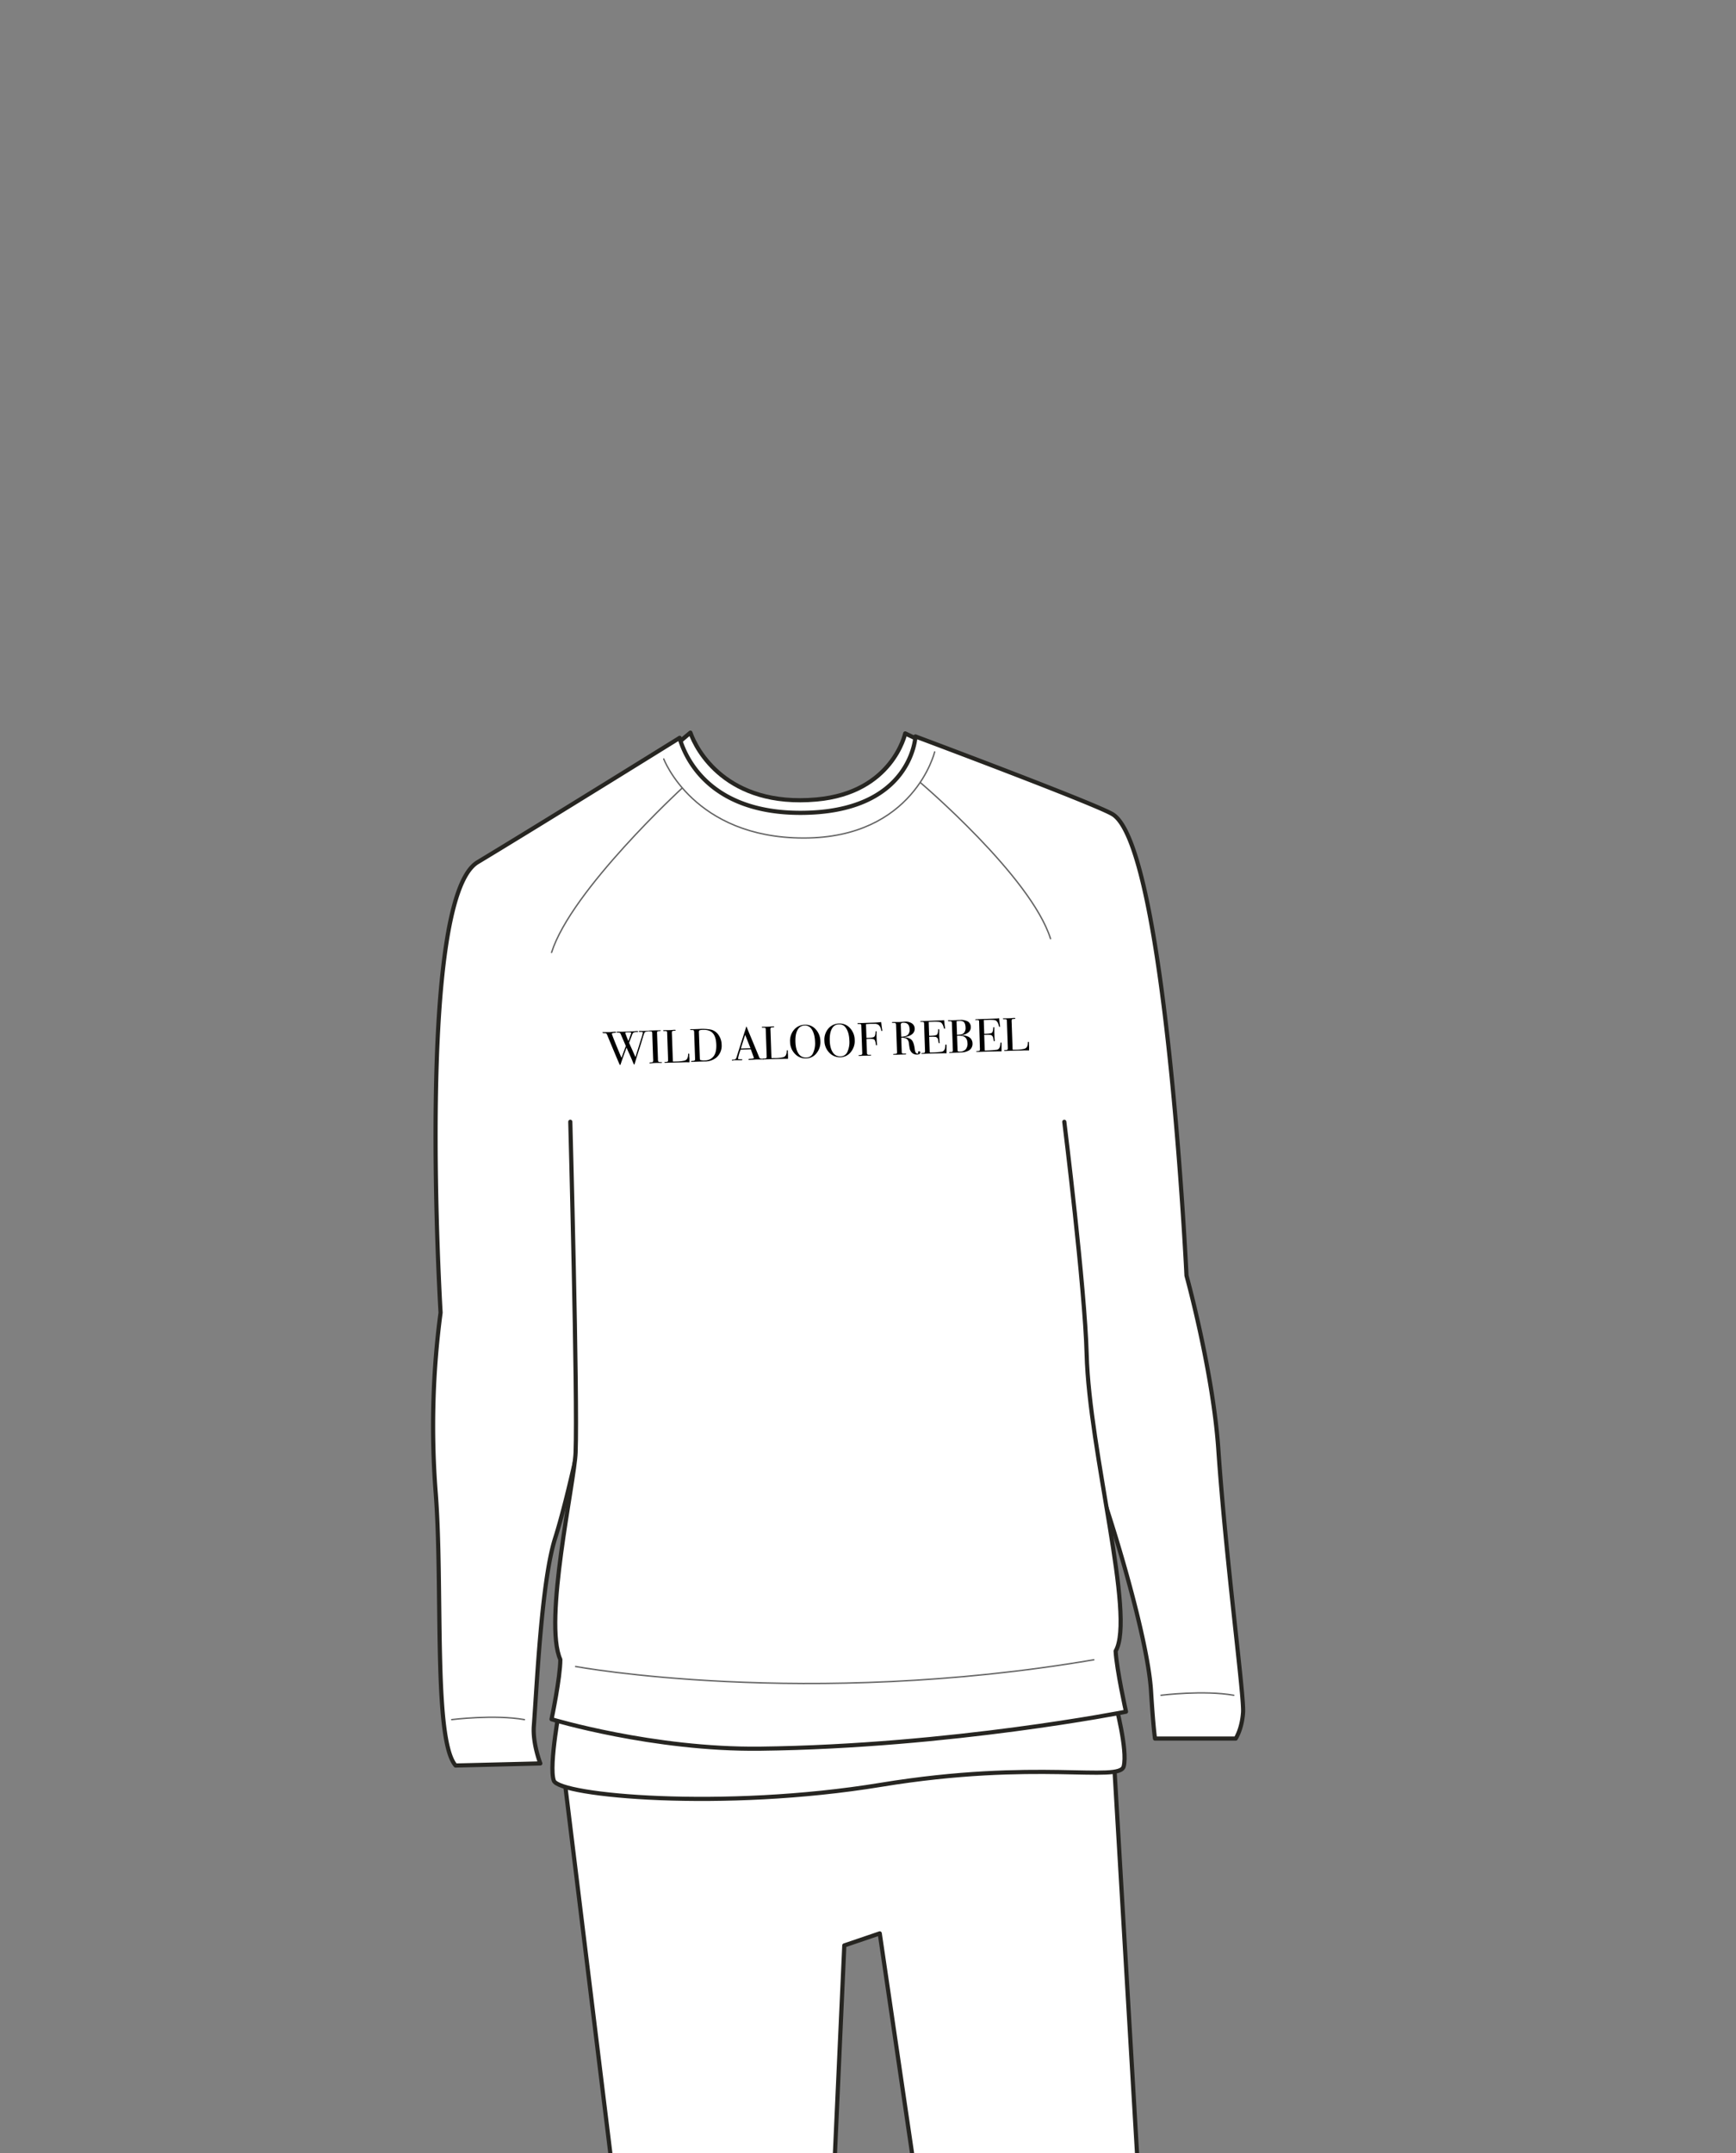 <svg xmlns="http://www.w3.org/2000/svg" width="1250" height="1550" viewBox="0 0 1250 1550"><rect x="0" y="0" width="1250" height="1550" fill="#808080" stroke="none"/><path fill="#fff" stroke="#262521" stroke-linecap="round" stroke-linejoin="round" stroke-width="3" d="M800.96 1248.11l20.11 342.24-158.71-1.86-28.9-196.6-25.52 8.67-8.83 196.25-153.94-.22-40.74-332.09M801.32 601.23C790.44 594.13 651.79 528 651.79 528s-9 42.68-63.91 47.58c-64.83 5.79-86.64-36-90.75-48.14l-87.92 73.81"/><path d="M421.2 1019s-11.62 57.37-21.45 88.33-13.08 105-15.36 135.21c-.95 12.67 4.66 27 4.66 27l-61 1.5c-16.33-18.73-8.93-129.51-14.45-197.93A619.73 619.73 0 01317.24 945s-18.06-297.33 26.67-324.28 145.47-89.52 145.47-89.52-.25-.24.72 2.61c4.12 12.15 21.13 51.38 86.21 51.38 80.36 0 82.85-55 82.85-55s131.41 49.1 142.29 56.21c38.3 25 52.88 331.94 52.88 331.94s19 68.76 22.89 124.63c5.57 81.26 18.66 177.57 17.84 189.79s-5.3 18.88-5.3 18.88h-58.1s-1.25-8-2.88-34.36c-2.47-39.8-31-134-48.07-177.22" fill="#fff" stroke="#262521" stroke-linecap="round" stroke-linejoin="round" stroke-width="3"/><path d="M836 1220.46s30.63-3.83 52.37 0M325.25 1238s30.64-3.84 52.37 0M477.93 546.4s21.5 56.91 100.81 56.91 94.26-62 94.26-62M662.51 563.23s79.7 67.61 93.92 112.55M491.35 567.2s-80 73.56-94.19 118.5" fill="none" stroke="#636363" stroke-linecap="round" stroke-linejoin="round"/><path d="M803 1225.76s9.17 34.22 6.12 45.91-62.42-5.22-174.81 13.26c-114 18.73-231.65 7.82-235.54-3s4.9-56.15 4.9-56.15z" fill="#fff" stroke="#262521" stroke-linecap="round" stroke-miterlimit="10" stroke-width="3"/><path d="M410.64 807.59s5.34 199.1 3.82 238.13c-.83 21.49-23.29 121.8-11 149 0 13-6.32 43-6.32 43s73.26 22.14 150.26 21.21c137.52-1.66 263.37-26.64 263.37-26.64s-6.69-30-7.46-43.63c14.49-25-19.07-143.81-20.87-213.77-1.22-47.58-16.1-167.27-16.1-167.27" fill="#fff" stroke="#262521" stroke-linecap="round" stroke-linejoin="round" stroke-width="3"/><path d="M414.46 1199.76s165.48 30.52 373.15-4.84" fill="none" stroke="#636363" stroke-linecap="round" stroke-linejoin="round"/><path d="M466.9 742.29c0 .2-.38.31-1.15.36a1.86 1.86 0 00-1.71.91 31.87 31.87 0 00-1.2 3.5c-.92 3.12-1.75 5.78-2.47 8q-1.86 5.63-3.37 10.86-.12.45-.33.45c-.12 0-.24-.1-.35-.32s-.45-1-1-2.33c-.7-1.74-1.46-3.48-2.27-5.24q-1-2.07-1.89-4.28-2.19 5.8-4.33 12.11c-.09.27-.2.41-.34.42s-.26-.19-.43-.56q-1.16-2.48-8.62-20.47a8.17 8.17 0 00-.78-1.58c-.16-.21-.57-.31-1.21-.31-1.1 0-1.65-.15-1.66-.42s.17-.31.54-.32a1.76 1.76 0 01.41 0h3.92c.27 0 .74 0 1.42-.11s1.55-.13 2.62-.16h.38c.39 0 .59.09.59.29s-.34.41-1 .45c-1.41.1-2.1.31-2.09.63q0 .95 6.92 17.41 2.1-5.79 3.13-8.54l-3.69-8.55a1.79 1.79 0 00-.67-.89 3.57 3.57 0 00-1.34-.19c-.64 0-1-.09-1-.27s.22-.37.7-.39.82 0 1.34 0h2.75l2.61-.09 3.78-.13c.84 0 1.86-.1 3.05-.22h.48c.55 0 .83.09.83.33s-.18.33-.57.34h-.58a5.28 5.28 0 00-2.32.49 7 7 0 00-1.19 2.47c-.25.64-.68 1.73-1.27 3.26-.12.35-.31.86-.55 1.55.17.45.72 1.68 1.63 3.71q1.77 3.85 2.92 6.62 1.74-5.54 4.1-13.11a33.53 33.53 0 001.23-4.47c0-.43-.42-.63-1.22-.6-1.12 0-1.69-.07-1.7-.32s.22-.34.68-.36a9 9 0 01.93 0 11 11 0 001.37 0l2.75-.1a3.88 3.88 0 011.13 0 .2.2 0 01.09.17zm-14.5.9h-.99c-.82.08-1.23.24-1.22.49 0 0 .75 2 2.23 5.81q.72-1.72 1.68-4.54c.09-.25.22-.58.4-1l.06-.27c-.03-.37-.74-.54-2.16-.49z"/><path d="M476.59 764.92c0 .19-.12.29-.4.3h-.34a46.68 46.68 0 00-4.67.06c-.58 0-1.15.07-1.72.13-.29 0-.75.06-1.37.08-.3 0-.45-.08-.46-.29s.29-.29.89-.33c.91-.06 1.44-.18 1.6-.38a4.32 4.32 0 00.17-2l-.62-17.85a4.93 4.93 0 00-.24-1.86c-.15-.22-.79-.33-1.93-.34-.44 0-.66-.08-.67-.22s.13-.27.41-.28l4.67-.16h2l1.31-.08c.37 0 .56.08.56.27s-.5.3-1.51.38c-.58 0-.93.15-1 .34a3 3 0 00-.15 1.42l.63 18.07a5.89 5.89 0 00.25 2.09 4.09 4.09 0 002.25.36c.21 0 .34.1.34.29zM496.42 761.84v2.91H495a17.55 17.55 0 00-1.78 0l-14.25.39c-.39 0-.59-.08-.6-.28s.3-.27.92-.34a3.37 3.37 0 001.55-.34c.17-.15.24-.58.21-1.28l-.66-19c0-.84-.13-1.32-.31-1.45a4.45 4.45 0 00-1.84-.14c-.44 0-.66-.1-.67-.35s.13-.3.4-.31h.31c.76 0 2.26 0 4.5-.05l1.2-.09c.6-.06 1.09-.09 1.48-.11h.38c.41 0 .62.09.62.32a.23.23 0 01-.18.26 7.43 7.43 0 01-1.18.12c-.66.05-1.05.17-1.17.37a4.6 4.6 0 00-.13 1.78l.7 20q.93 0 2.58-.06a26.61 26.61 0 005.64-.6 3.19 3.19 0 002.18-1.6 7.25 7.25 0 00.58-3c0-.3.14-.45.38-.46s.43.16.42.5v1.62zM519.61 752a11.2 11.2 0 01-3.89 9.45 13 13 0 01-8.19 2.73h-1.22l-3.14.11-1.72.06-2.71.09h-.51c-.44 0-.66-.09-.67-.31s.36-.32 1.09-.35c.94 0 1.52-.22 1.73-.57a3.37 3.37 0 00.1-1.29l-.64-18.23a4 4 0 00-.32-1.92 3.28 3.28 0 00-1.78-.21c-.53 0-.79-.09-.8-.34s.18-.28.57-.29h2.3l3.67-.13a31.4 31.4 0 018.79.54 9.35 9.35 0 015.18 3.85 12.5 12.5 0 012.16 6.81zm-3.84 0q-.21-5.62-2.52-8.18c-1.55-1.71-3.91-2.5-7.06-2.39-1.54 0-2.46.24-2.77.57a3.53 3.53 0 00-.15 1.64l.63 18a10.18 10.18 0 00.09 1.15.55.55 0 00.31.33 9.41 9.41 0 003.48.29 7.59 7.59 0 005.88-2.79q2.34-2.8 2.11-8.62zM550 762.42c0 .2-.17.3-.51.31a6.2 6.2 0 01-.62 0h-4.36l-4.36.28a2.76 2.76 0 01-.51.05c-.46 0-.69-.09-.7-.33s.3-.4.91-.42c2-.09 3-.32 3-.7a1.1 1.1 0 00-.08-.26l-.31-.89-.19-.46c-.23-.7-.79-2.22-1.67-4.59l-7.34.26a36.46 36.46 0 00-1.84 6.29.52.52 0 00.43.56c.07 0 .65.05 1.72.08.67 0 1 .1 1 .3s-.28.35-.88.37h-4.74a4.59 4.59 0 00-1.06.15 2.26 2.26 0 01-.45.07c-.32 0-.48-.09-.49-.29s.35-.33 1.07-.38a3.33 3.33 0 001.55-.37 1.92 1.92 0 00.72-1.13q4-12.65 6.49-20.31a3.51 3.51 0 01.29-.91l.12-.63c.06-.25.15-.37.26-.38s.13.06.18.2q.5 1.31 2.22 5.44 1.38 3.27 6.75 16.27a1.57 1.57 0 00.74 1 5.18 5.18 0 001.77.19c.6-.05.89.04.89.23zm-9.59-7.77c-.4-1-1.08-2.66-2-5l-1.82-4.65q-1.3 3.8-3.14 9.85z"/><path d="M567.4 759.36v2.92h-3.19l-14.25.4c-.39 0-.59-.08-.6-.29s.3-.27.92-.33a3.28 3.28 0 001.55-.35c.17-.15.24-.57.22-1.27l-.67-19c0-.83-.13-1.31-.31-1.44a4.27 4.27 0 00-1.84-.14c-.43 0-.66-.1-.66-.35s.12-.31.4-.32h.31q1.13.06 4.5-.06.3 0 1.2-.09c.59-.05 1.08-.09 1.47-.1h.38c.41 0 .62.09.63.31a.24.24 0 01-.18.26 8.69 8.69 0 01-1.18.13c-.67 0-1.06.17-1.18.36a4.5 4.5 0 00-.12 1.78l.69 20h2.58a27.52 27.52 0 005.65-.6 3.18 3.18 0 002.17-1.61 7.33 7.33 0 00.59-3c0-.29.13-.45.38-.45s.42.15.41.49V758zM590.71 749.61a12.45 12.45 0 01-2.78 8.63 9.68 9.68 0 01-7.41 3.75 10.37 10.37 0 01-8.09-3.26 12.47 12.47 0 01-3.53-8.6 12.23 12.23 0 012.81-8.75 10.3 10.3 0 017.82-3.64 9.75 9.75 0 017.78 3.25 12.81 12.81 0 013.4 8.62zm-3.84.3q-.23-6.21-2.91-9.58a5.29 5.29 0 00-4.58-2 5.43 5.43 0 00-4.19 1.81q-2.69 3.15-2.44 10c.13 3.64.87 6.44 2.24 8.41a6.12 6.12 0 005.54 2.83 5.31 5.31 0 004.81-3 16.81 16.81 0 001.53-8.47zM615.42 748.75a12.41 12.41 0 01-2.78 8.63 9.68 9.68 0 01-7.41 3.75 10.38 10.38 0 01-8.09-3.26 12.47 12.47 0 01-3.53-8.6 12.26 12.26 0 012.81-8.75 10.35 10.35 0 017.83-3.65 9.82 9.82 0 017.78 3.26 12.74 12.74 0 013.39 8.62zm-3.84.3q-.21-6.21-2.91-9.58a5.28 5.28 0 00-4.57-2 5.43 5.43 0 00-4.2 1.81q-2.67 3.15-2.44 10 .19 5.46 2.24 8.41a6.12 6.12 0 005.55 2.83 5.32 5.32 0 004.8-3 16.83 16.83 0 001.53-8.47zM635.28 741.79c0 .31-.1.48-.33.48s-.4-.27-.51-.84a6 6 0 00-1.8-3.53 4.58 4.58 0 00-2.58-.81h-2.74c-1.06 0-2.31.12-3.78.23l.35 9.95q4.4-.12 5.4-.75c.68-.42 1.05-1.54 1.12-3.37 0-.52.16-.79.39-.8s.35.16.36.5a2.67 2.67 0 010 .51c0 1.56 0 3 .05 4.33.06 1.72.14 3.07.25 4.06a1.82 1.82 0 010 .4c0 .27-.1.41-.32.42a.31.31 0 01-.35-.19 14.93 14.93 0 01-.3-1.55c-.23-1.37-.61-2.21-1.16-2.53a6.77 6.77 0 00-3.21-.4q-1.27 0-2.22.15l.12 3.45.23 6.63a1.17 1.17 0 00.82 1.22 5.51 5.51 0 001.67 0c.36 0 .55.07.55.25s-.22.31-.67.33h-.35l-1.3.05h-1.07l-5.11.18c-.43 0-.66-.07-.66-.25s.38-.31 1.17-.38 1.25-.2 1.38-.37a3.37 3.37 0 00.15-1.58l-.68-19.48q-.06-.62-.39-.75a6 6 0 00-1.8-.13c-.37 0-.56-.09-.56-.31s.19-.32.6-.33h.55l3.31-.12 5.55-.19a66.43 66.43 0 007.1-.45c0 .29.13 1.14.29 2.53.1.95.22 1.79.36 2.53a5.55 5.55 0 01.12.91zM662.64 757.7c0 .95-.75 1.45-2.35 1.51a4.83 4.83 0 01-4.27-2.06 5.11 5.11 0 01-.9-1.79c-.15-.59-.39-2.07-.72-4.45a4.11 4.11 0 00-1.52-3 6.92 6.92 0 00-3.94-.83l.37 10.66c0 .45.39.72 1.12.8h1.59c.29 0 .45.07.45.25s-.18.31-.57.33h-.41l-3 .11-1.75.06-1.58.05h-1.34c-.5 0-.76-.08-.76-.28s.32-.26 1-.31c1.08-.06 1.66-.21 1.74-.46a3.19 3.19 0 00.09-1.33l-.65-18.67c0-.9-.15-1.44-.35-1.61a3.32 3.32 0 00-1.78-.25q-.86 0-.87-.27t.54-.36h4.88l1.92-.12q1.36-.13 1.92-.15a8.22 8.22 0 015.11 1.22 4.54 4.54 0 012 3.74 4.84 4.84 0 01-1.79 4 9.43 9.43 0 01-5.15 2c-.21 0-.32.07-.35.11s.12.14.35.13c2.42.32 4.1 1.1 5.05 2.32s1.63 3.47 2 6.74c.25 1.85.92 2.75 2 2.71.34 0 .51-.08.51-.22v-.07a1.45 1.45 0 01-.19-.6c0-.47.22-.72.73-.74a.74.74 0 01.87.83zm-7.7-16.7c-.11-3.22-1.58-4.79-4.42-4.69a2.84 2.84 0 00-1.54.36 1.28 1.28 0 00-.37 1.1l.3 8.59q3.3-.08 4.71-1.35a4.85 4.85 0 001.32-4.01zM681.57 752.6v5.69q-3.37-.07-13.32.26l-2.37.09-1.58.05h-.3c-.44 0-.66-.06-.67-.25a.2.2 0 01.2-.21l1.3-.14c.6-.07.95-.2 1.07-.41a3.85 3.85 0 00.14-1.6l-.65-19.08c0-.66-.13-1-.33-1.16a5.1 5.1 0 00-1.88-.13c-.37 0-.55-.07-.56-.26s.24-.3.75-.32l5.87-.2 3.87-.14 4.81-.17a11.66 11.66 0 001.88-.2q.12 1.45.45 4l.19 1.45a2.33 2.33 0 010 .44c0 .22-.09.34-.3.35s-.44-.27-.58-.84c-.5-2-1.26-3.29-2.26-3.8-.75-.39-2.68-.52-5.79-.41l-2.81.09.34 10h.83c2.56-.09 4.12-.33 4.66-.74s.9-1.53 1-3.39c0-.47.14-.71.35-.72s.38.19.4.6 0 1 0 1.79v1.8c.08 2.41.18 4.07.28 5 0 .22 0 .41.05.57s-.11.44-.36.45-.27-.08-.34-.27-.18-.82-.35-1.87a2.69 2.69 0 00-1.76-2.41 14.55 14.55 0 00-3.22-.09h-1.54l.39 11.33a66.25 66.25 0 008.85-.61c1.5-.38 2.31-1.84 2.43-4.36 0-.56.16-.84.41-.85s.43.2.45.67zM700.25 751.24a5.42 5.42 0 01-3 5.22 11.42 11.42 0 01-4.39 1.17c-.53 0-2.09.11-4.67.2L684 758c-.39 0-.59-.07-.59-.26s.34-.3 1.05-.33 1.31-.13 1.45-.3a3.06 3.06 0 00.17-1.55l-.64-18.3a5.27 5.27 0 00-.2-1.72c-.17-.27-.75-.39-1.76-.38-.62 0-.93-.09-.94-.33s.27-.33.85-.35h.41a2.93 2.93 0 00.69.08l6.69-.24a10.48 10.48 0 015.57 1 4.51 4.51 0 012.27 4 4.73 4.73 0 01-1.62 3.83 9.07 9.07 0 01-4.84 2v.2a10.58 10.58 0 014.92 1.12 5.37 5.37 0 012.77 4.77zm-5-11.51c-.08-2.16-.63-3.59-1.67-4.28a5.48 5.48 0 00-3-.47c-.39 0-1 .07-1.82.17l.34 9.81h.31l1.89-.14a3.93 3.93 0 003-1.47 5.47 5.47 0 00.95-3.62zm1.38 11.27c-.09-2.85-1.32-4.56-3.68-5.16a15.42 15.42 0 00-3.82-.17l.35 10.08c0 .65.1 1 .25 1.11a4.36 4.36 0 001.93.17 5 5 0 003.72-1.62 6.14 6.14 0 001.25-4.41zM721.15 751.22v5.69q-3.37-.07-13.33.26l-2.37.09H703.53c-.43 0-.65-.06-.66-.25s.06-.19.2-.21l1.3-.14c.59-.07 1-.2 1.07-.41a3.92 3.92 0 00.13-1.6l-.57-19.01c0-.66-.14-1-.34-1.16a5 5 0 00-1.87-.13c-.37 0-.56-.07-.56-.26s.24-.3.74-.32l5.87-.2 3.88-.14 4.81-.17a11.78 11.78 0 001.88-.2q.12 1.46.45 4l.19 1.45a3.62 3.62 0 01.05.44c0 .22-.1.34-.3.35s-.45-.27-.58-.84q-.77-3-2.26-3.8c-.75-.39-2.68-.52-5.79-.41l-2.82.09.35 9.95h.82c2.57-.09 4.12-.33 4.67-.74s.89-1.53 1-3.39q0-.71.36-.72t.39.6v3.59c.09 2.41.18 4.07.29 5v.57c0 .16-.11.44-.36.45s-.27-.08-.33-.27-.18-.82-.36-1.87a2.67 2.67 0 00-1.76-2.41 14.51 14.51 0 00-3.22-.09h-1.53l.39 11.33a66.6 66.6 0 008.85-.61c1.49-.38 2.3-1.84 2.42-4.36 0-.56.17-.84.42-.85s.38.23.4.7zM741 753.31v2.91H737.85l-14.26.39c-.39 0-.58-.08-.59-.28s.3-.27.92-.34a3.41 3.41 0 001.55-.34c.16-.15.23-.58.21-1.28l-.66-19c0-.83-.14-1.31-.31-1.44a4.29 4.29 0 00-1.84-.14c-.44 0-.66-.1-.67-.35s.13-.31.4-.32h.31q1.14.06 4.5-.06c.21 0 .61 0 1.2-.09s1.08-.09 1.47-.1h.38c.41 0 .62.1.63.32a.23.23 0 01-.18.26 8.46 8.46 0 01-1.18.13q-1 .06-1.17.36a4.63 4.63 0 00-.13 1.78l.7 20h2.57a27.25 27.25 0 005.65-.61 3.19 3.19 0 002.18-1.6 7.38 7.38 0 00.58-3c0-.3.14-.45.38-.46s.42.16.41.5V752.17z"/></svg>